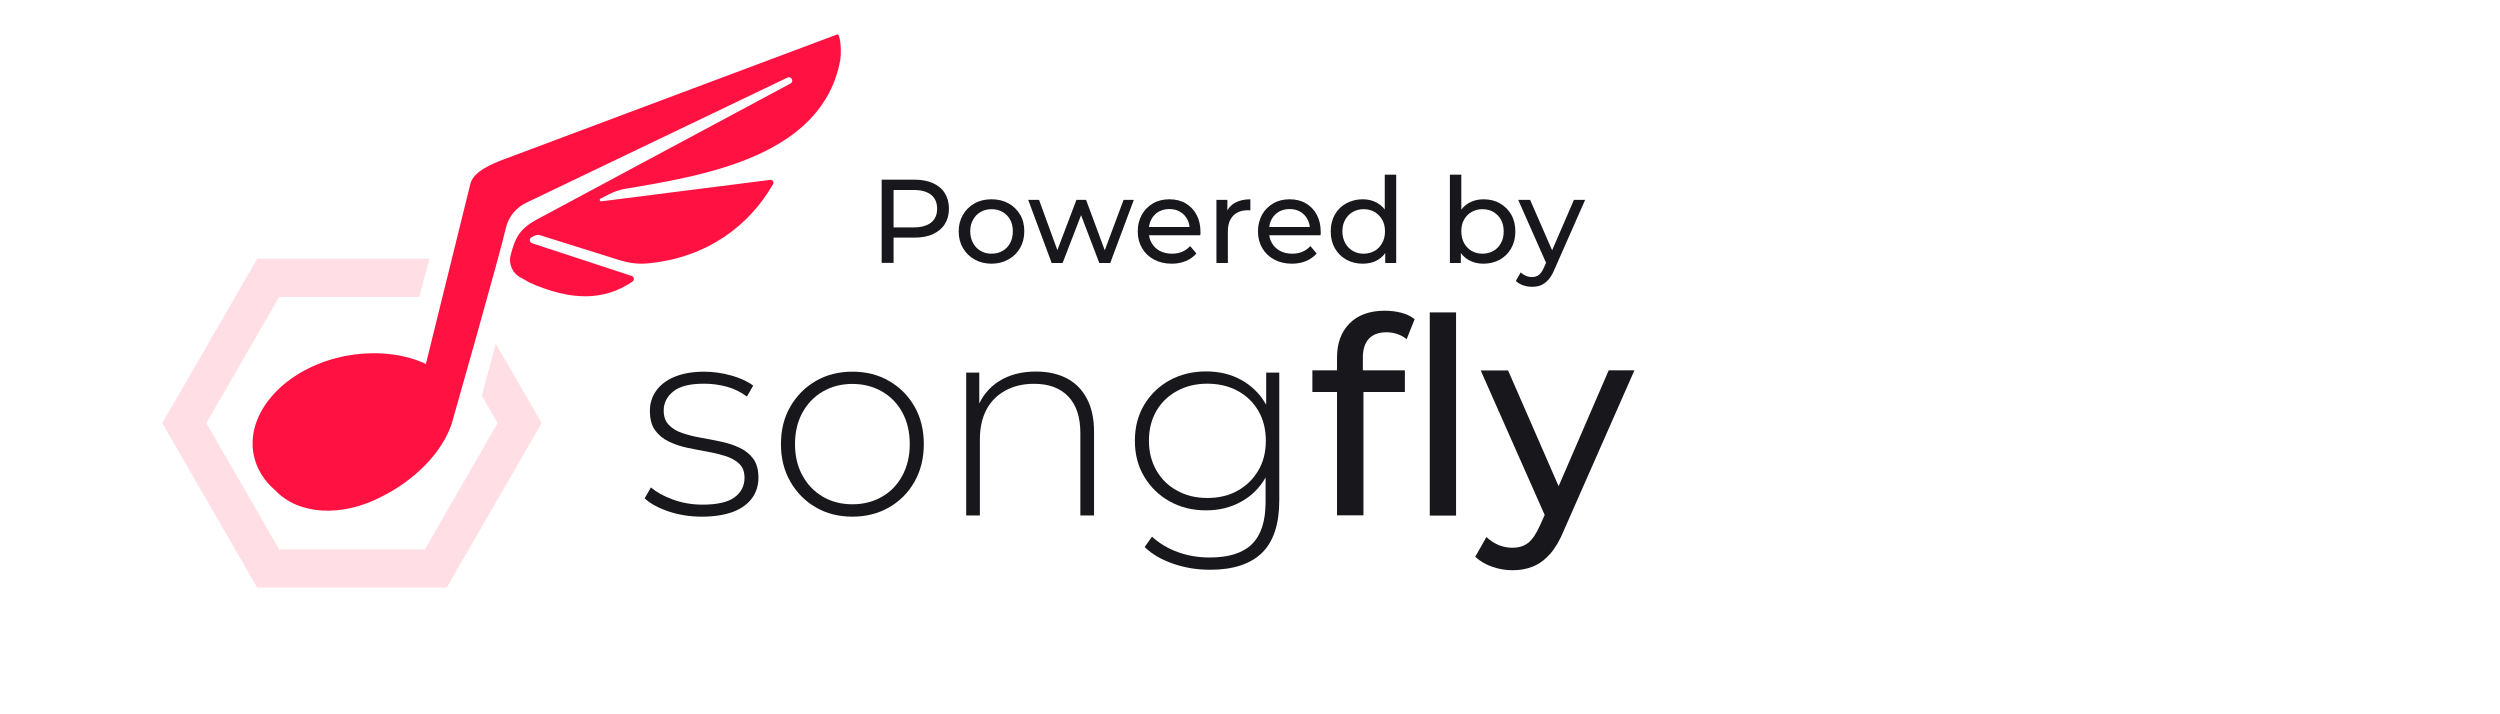 <?xml version="1.0" encoding="utf-8"?>
<!-- Generator: Adobe Illustrator 26.3.1, SVG Export Plug-In . SVG Version: 6.00 Build 0)  -->
<svg version="1.1" id="Layer_1" xmlns="http://www.w3.org/2000/svg" xmlns:xlink="http://www.w3.org/1999/xlink" x="0px" y="0px"
	 viewBox="0 0 210 60" style="enable-background:new 0 0 210 60;" xml:space="preserve">
<style type="text/css">
	.st0{fill:#FFC53B;}
	.st1{opacity:0.25;fill:#FFC53B;}
	.st2{fill:#FF1241;}
	.st3{opacity:0.25;fill:#FF8098;}
	.st4{fill:#99E266;}
	.st5{opacity:0.5;fill:#99E266;}
	.st6{opacity:0.3;fill:#3D77FF;}
	.st7{fill:#3D77FF;}
	.st8{fill:#F961EA;}
	.st9{opacity:0.21;fill:#F961EA;}
	.st10{fill:#17171C;}
	.st11{fill:#B65FDE;}
	.st12{opacity:0.3;fill:#B65FDE;}
</style>
<g>
	<path class="st2" d="M70.33,2.89l-28.02,10.5c-0.99,0.37-2.57,1.03-2.8,2.06l-3.74,15.14c-0.06-0.04-0.12-0.07-0.19-0.11
		c-1.44-0.62-3.17-0.91-5.01-0.78c-0.48,0.03-0.97,0.09-1.46,0.18c-0.31,0.06-0.62,0.13-0.92,0.21c-4.49,1.19-7.52,4.66-6.89,8.06
		c0.22,1.2,0.88,2.23,1.83,3.05c1.95,2.05,5.61,2.3,9.06,0.45c3.06-1.56,5.34-4.16,5.9-6.58c0-0.01,0.01-0.02,0.01-0.03
		c0,0,3.92-13.77,4.39-15.87c0.22-0.98,0.9-1.79,1.82-2.19L66.16,6.51c0.32-0.14,0.55,0.33,0.25,0.5L45.07,18.45
		c-1.39,0.77-1.8,1.47-2.18,3.01c-0.19,0.77,0.2,1.57,0.92,1.89l0.67,0.39c3.51,1.55,6.24,1.54,8.64-0.08
		c0.19-0.13,0.15-0.41-0.06-0.48l-8.37-2.75c-0.23-0.08-0.26-0.39-0.04-0.5l0.23-0.12c0.15-0.08,0.33-0.1,0.49-0.05l6.7,2.1
		c0.74,0.23,1.51,0.34,2.28,0.27c5.05-0.45,8.63-3.22,10.59-6.67c0.1-0.17-0.05-0.37-0.24-0.35l-14.18,1.8
		c-0.14,0.02-0.2-0.17-0.07-0.23l0.75-0.38c0.43-0.22,0.89-0.37,1.37-0.45C59.28,14.73,69.14,13.09,70.59,5
		C70.71,3.98,70.54,2.81,70.33,2.89z"/>
	<g>
		<polygon class="st3" points="41.65,28.87 40.47,33.23 41.8,35.54 35.69,46.14 31.92,46.14 23.45,46.14 17.33,35.54 23.45,24.95 
			27.22,24.95 35.21,24.95 36.08,21.74 21.6,21.74 20.77,23.18 17.4,29.02 17.4,29.02 13.63,35.54 21.6,49.35 37.53,49.35 
			38.36,47.91 38.36,47.91 41.73,42.07 41.73,42.07 45.5,35.54 		"/>
	</g>
</g>
<g>
	<path class="st10" d="M58.95,43.4c-1,0-1.93-0.15-2.79-0.44s-1.54-0.66-2.01-1.1l0.53-0.92c0.46,0.4,1.07,0.74,1.84,1.02
		c0.77,0.28,1.59,0.43,2.48,0.43c1.26,0,2.16-0.21,2.71-0.62c0.55-0.41,0.83-0.96,0.83-1.63c0-0.49-0.14-0.88-0.42-1.16
		c-0.28-0.28-0.66-0.5-1.14-0.66c-0.48-0.15-1-0.28-1.56-0.38s-1.13-0.21-1.7-0.33c-0.57-0.12-1.09-0.3-1.56-0.53
		c-0.48-0.23-0.85-0.55-1.14-0.95s-0.43-0.95-0.43-1.62c0-0.61,0.17-1.17,0.51-1.66c0.34-0.49,0.84-0.89,1.52-1.18
		s1.52-0.45,2.53-0.45c0.75,0,1.51,0.11,2.27,0.32c0.76,0.21,1.38,0.5,1.85,0.85l-0.53,0.92c-0.51-0.38-1.07-0.66-1.7-0.83
		s-1.26-0.25-1.91-0.25c-1.17,0-2.02,0.21-2.56,0.64c-0.54,0.43-0.82,0.97-0.82,1.61c0,0.51,0.14,0.91,0.43,1.21
		c0.28,0.3,0.66,0.53,1.14,0.69c0.47,0.16,1,0.29,1.56,0.39c0.57,0.1,1.13,0.21,1.7,0.33s1.09,0.29,1.56,0.52
		c0.47,0.22,0.85,0.53,1.14,0.92c0.28,0.39,0.43,0.92,0.43,1.58c0,0.66-0.18,1.23-0.54,1.73c-0.36,0.49-0.89,0.87-1.6,1.15
		C60.84,43.26,59.98,43.4,58.95,43.4z"/>
	<path class="st10" d="M71.6,43.4c-1.15,0-2.17-0.26-3.07-0.78c-0.9-0.52-1.61-1.24-2.14-2.16c-0.53-0.92-0.79-1.97-0.79-3.15
		c0-1.2,0.26-2.25,0.79-3.16c0.53-0.91,1.24-1.63,2.14-2.15c0.9-0.52,1.92-0.78,3.07-0.78c1.15,0,2.18,0.26,3.08,0.78
		c0.9,0.52,1.62,1.24,2.14,2.15s0.78,1.97,0.78,3.16c0,1.18-0.26,2.23-0.78,3.15c-0.52,0.92-1.23,1.64-2.14,2.16
		C73.77,43.14,72.75,43.4,71.6,43.4z M71.6,42.36c0.92,0,1.75-0.21,2.48-0.63c0.74-0.42,1.31-1.02,1.72-1.78
		c0.41-0.77,0.62-1.65,0.62-2.64c0-1.01-0.21-1.9-0.62-2.66c-0.41-0.76-0.99-1.35-1.72-1.77c-0.74-0.42-1.56-0.63-2.48-0.63
		s-1.74,0.21-2.47,0.63c-0.73,0.42-1.3,1.01-1.72,1.77c-0.42,0.76-0.63,1.64-0.63,2.66c0,1,0.21,1.88,0.63,2.64
		c0.42,0.77,1,1.36,1.72,1.78S70.68,42.36,71.6,42.36z"/>
	<path class="st10" d="M87.03,31.21c0.98,0,1.84,0.19,2.56,0.56s1.3,0.94,1.7,1.7c0.41,0.76,0.61,1.7,0.61,2.82v7.01h-1.15v-6.92
		c0-1.35-0.34-2.38-1.02-3.08c-0.68-0.71-1.64-1.06-2.86-1.06c-0.93,0-1.75,0.19-2.44,0.58c-0.69,0.38-1.22,0.92-1.58,1.61
		c-0.36,0.69-0.54,1.52-0.54,2.48v6.39h-1.15V31.3h1.1v3.33l-0.16-0.37c0.37-0.95,0.97-1.7,1.82-2.24
		C84.77,31.48,85.8,31.21,87.03,31.21z"/>
	<path class="st10" d="M101.31,42.87c-1.14,0-2.15-0.25-3.05-0.75c-0.9-0.5-1.61-1.19-2.14-2.07c-0.53-0.88-0.79-1.89-0.79-3.02
		c0-1.15,0.26-2.16,0.79-3.04c0.53-0.87,1.24-1.56,2.14-2.05c0.9-0.49,1.91-0.74,3.05-0.74c1.09,0,2.07,0.23,2.93,0.7
		s1.55,1.13,2.06,2s0.76,1.91,0.76,3.12c0,1.2-0.25,2.23-0.76,3.11s-1.19,1.55-2.06,2.02C103.38,42.63,102.4,42.87,101.31,42.87z
		 M101.64,47.86c-1.09,0-2.12-0.17-3.1-0.51c-0.98-0.34-1.78-0.8-2.39-1.4l0.62-0.87c0.6,0.55,1.31,0.98,2.15,1.29
		s1.74,0.46,2.7,0.46c1.61,0,2.79-0.38,3.55-1.13c0.76-0.75,1.14-1.93,1.14-3.54v-3.33l0.23-1.79l-0.18-1.79V31.3h1.1v10.72
		c0,2.01-0.49,3.48-1.46,4.43C105.02,47.39,103.57,47.86,101.64,47.86z M101.41,41.83c0.97,0,1.82-0.2,2.55-0.61s1.31-0.97,1.74-1.7
		s0.63-1.56,0.63-2.5c0-0.95-0.21-1.79-0.63-2.51s-1-1.28-1.74-1.68s-1.59-0.6-2.55-0.6c-0.94,0-1.78,0.2-2.52,0.6
		c-0.74,0.4-1.33,0.96-1.75,1.68s-0.63,1.56-0.63,2.51c0,0.94,0.21,1.77,0.63,2.5s1,1.3,1.75,1.7
		C99.63,41.63,100.47,41.83,101.41,41.83z"/>
	<path class="st10" d="M110.24,32.93v-1.82h7.77v1.82H110.24z M112.31,43.31V30.03c0-1.2,0.35-2.15,1.05-2.86
		c0.7-0.71,1.69-1.07,2.98-1.07c0.47,0,0.93,0.06,1.37,0.17c0.44,0.12,0.81,0.29,1.12,0.54l-0.67,1.68
		c-0.23-0.18-0.49-0.33-0.78-0.43s-0.6-0.15-0.92-0.15c-0.64,0-1.13,0.18-1.47,0.54c-0.34,0.36-0.51,0.89-0.51,1.6v1.63l0.05,1.01
		v10.6H112.31z M120.1,43.31V26.24h2.21v17.07H120.1z"/>
	<path class="st10" d="M127.05,47.9c-0.58,0-1.15-0.1-1.7-0.29c-0.55-0.19-1.03-0.47-1.43-0.84l0.94-1.66
		c0.31,0.29,0.64,0.51,1.01,0.67c0.37,0.15,0.76,0.23,1.17,0.23c0.54,0,0.98-0.14,1.33-0.41c0.35-0.28,0.68-0.77,0.99-1.47
		l0.76-1.68l0.23-0.28l4.78-11.06h2.16l-5.91,13.41c-0.35,0.86-0.75,1.53-1.18,2.02c-0.44,0.49-0.92,0.84-1.44,1.05
		S127.68,47.9,127.05,47.9z M129.95,43.7l-5.57-12.58h2.3l4.74,10.86L129.95,43.7z"/>
</g>
<g>
	<path class="st10" d="M74.06,22.09v-7h2.73c0.61,0,1.14,0.1,1.57,0.29c0.43,0.19,0.77,0.47,1,0.84c0.23,0.37,0.35,0.8,0.35,1.31
		c0,0.51-0.12,0.94-0.35,1.3s-0.57,0.64-1,0.84c-0.43,0.2-0.96,0.29-1.57,0.29h-2.18l0.45-0.47v2.59H74.06z M75.06,19.6l-0.45-0.5
		h2.15c0.64,0,1.12-0.14,1.46-0.41c0.33-0.27,0.5-0.66,0.5-1.16s-0.17-0.89-0.5-1.16s-0.82-0.41-1.46-0.41h-2.15l0.45-0.5V19.6z"/>
	<path class="st10" d="M83.29,22.15c-0.53,0-1.01-0.12-1.42-0.35s-0.74-0.55-0.98-0.96c-0.24-0.41-0.36-0.88-0.36-1.4
		c0-0.53,0.12-0.99,0.36-1.4c0.24-0.41,0.57-0.73,0.98-0.96c0.41-0.23,0.89-0.34,1.42-0.34c0.53,0,1,0.11,1.42,0.34
		c0.42,0.23,0.74,0.55,0.98,0.95c0.24,0.4,0.35,0.87,0.35,1.4c0,0.53-0.12,0.99-0.35,1.4c-0.24,0.41-0.56,0.73-0.98,0.96
		C84.29,22.03,83.82,22.15,83.29,22.15z M83.29,21.31c0.34,0,0.65-0.08,0.92-0.23c0.27-0.15,0.48-0.37,0.64-0.66
		c0.15-0.28,0.23-0.61,0.23-0.99c0-0.38-0.08-0.71-0.23-0.98c-0.15-0.28-0.37-0.49-0.64-0.65c-0.27-0.15-0.58-0.23-0.92-0.23
		s-0.64,0.08-0.91,0.23s-0.48,0.37-0.64,0.65s-0.24,0.6-0.24,0.98c0,0.37,0.08,0.7,0.24,0.99s0.37,0.5,0.64,0.66
		S82.95,21.31,83.29,21.31z"/>
	<path class="st10" d="M88.34,22.09l-1.97-5.3h0.91l1.75,4.8H88.6l1.82-4.8h0.81l1.78,4.8h-0.42l1.79-4.8h0.86l-1.98,5.3h-0.92
		l-1.67-4.38h0.28l-1.69,4.38H88.34z"/>
	<path class="st10" d="M98.42,22.15c-0.57,0-1.06-0.12-1.49-0.35c-0.43-0.23-0.76-0.55-1-0.96c-0.24-0.41-0.36-0.87-0.36-1.4
		c0-0.53,0.12-0.99,0.34-1.4c0.23-0.41,0.55-0.73,0.95-0.96c0.4-0.23,0.86-0.34,1.37-0.34c0.51,0,0.97,0.11,1.36,0.34
		c0.39,0.23,0.7,0.54,0.92,0.96c0.22,0.41,0.33,0.89,0.33,1.43c0,0.04,0,0.09,0,0.14c0,0.05-0.01,0.1-0.02,0.15h-4.51v-0.69h4.01
		l-0.39,0.24c0.01-0.34-0.06-0.64-0.21-0.91c-0.15-0.27-0.35-0.47-0.61-0.62c-0.26-0.15-0.55-0.22-0.89-0.22
		c-0.33,0-0.63,0.08-0.89,0.22c-0.26,0.15-0.46,0.36-0.61,0.63c-0.15,0.27-0.22,0.58-0.22,0.92v0.16c0,0.35,0.08,0.67,0.25,0.94
		c0.16,0.28,0.39,0.49,0.68,0.65c0.29,0.15,0.63,0.23,1.01,0.23c0.31,0,0.6-0.05,0.86-0.16c0.26-0.11,0.48-0.27,0.67-0.48l0.53,0.62
		c-0.24,0.28-0.54,0.49-0.9,0.64S98.86,22.15,98.42,22.15z"/>
	<path class="st10" d="M102.18,22.09v-5.3h0.92v1.44l-0.09-0.36c0.15-0.37,0.39-0.65,0.74-0.84c0.35-0.19,0.77-0.29,1.28-0.29v0.93
		c-0.04-0.01-0.08-0.01-0.12-0.01c-0.04,0-0.07,0-0.1,0c-0.51,0-0.92,0.15-1.22,0.46c-0.3,0.31-0.45,0.75-0.45,1.33v2.64H102.18z"/>
	<path class="st10" d="M108.52,22.15c-0.57,0-1.06-0.12-1.49-0.35c-0.43-0.23-0.76-0.55-1-0.96c-0.24-0.41-0.36-0.87-0.36-1.4
		c0-0.53,0.12-0.99,0.34-1.4c0.23-0.41,0.55-0.73,0.95-0.96c0.4-0.23,0.86-0.34,1.37-0.34c0.51,0,0.97,0.11,1.36,0.34
		c0.39,0.23,0.7,0.54,0.92,0.96c0.22,0.41,0.33,0.89,0.33,1.43c0,0.04,0,0.09,0,0.14c0,0.05-0.01,0.1-0.02,0.15h-4.51v-0.69h4.01
		l-0.39,0.24c0.01-0.34-0.06-0.64-0.21-0.91c-0.15-0.27-0.35-0.47-0.61-0.62c-0.26-0.15-0.55-0.22-0.89-0.22
		c-0.33,0-0.63,0.08-0.89,0.22c-0.26,0.15-0.46,0.36-0.61,0.63c-0.15,0.27-0.22,0.58-0.22,0.92v0.16c0,0.35,0.08,0.67,0.25,0.94
		c0.16,0.28,0.39,0.49,0.68,0.65c0.29,0.15,0.63,0.23,1.01,0.23c0.31,0,0.6-0.05,0.86-0.16c0.26-0.11,0.48-0.27,0.67-0.48l0.53,0.62
		c-0.24,0.28-0.54,0.49-0.9,0.64S108.96,22.15,108.52,22.15z"/>
	<path class="st10" d="M114.47,22.15c-0.51,0-0.97-0.11-1.38-0.34s-0.72-0.54-0.96-0.95c-0.23-0.41-0.35-0.88-0.35-1.42
		s0.12-1.01,0.35-1.42c0.23-0.4,0.55-0.72,0.96-0.94s0.86-0.34,1.38-0.34c0.45,0,0.85,0.1,1.21,0.3c0.36,0.2,0.65,0.5,0.87,0.9
		c0.22,0.4,0.33,0.9,0.33,1.5c0,0.6-0.11,1.1-0.32,1.5c-0.21,0.4-0.49,0.7-0.85,0.91S114.93,22.15,114.47,22.15z M114.55,21.31
		c0.33,0,0.64-0.08,0.91-0.23c0.27-0.15,0.48-0.37,0.64-0.66c0.16-0.28,0.24-0.61,0.24-0.99c0-0.38-0.08-0.71-0.24-0.98
		c-0.16-0.28-0.37-0.49-0.64-0.65c-0.27-0.15-0.57-0.23-0.91-0.23c-0.34,0-0.64,0.08-0.91,0.23s-0.48,0.37-0.64,0.65
		s-0.24,0.6-0.24,0.98c0,0.37,0.08,0.7,0.24,0.99s0.37,0.5,0.64,0.66S114.21,21.31,114.55,21.31z M116.36,22.09v-1.43l0.06-1.23
		l-0.1-1.23v-3.53h0.96v7.42H116.36z"/>
	<path class="st10" d="M121.79,22.09v-7.42h0.96v3.53l-0.1,1.23l0.06,1.23v1.43H121.79z M124.6,22.15c-0.45,0-0.86-0.1-1.22-0.3
		s-0.65-0.5-0.86-0.91c-0.21-0.4-0.31-0.9-0.31-1.5c0-0.6,0.11-1.1,0.32-1.5c0.22-0.4,0.51-0.7,0.87-0.9s0.77-0.3,1.21-0.3
		c0.52,0,0.98,0.11,1.38,0.34c0.4,0.23,0.72,0.54,0.95,0.94c0.23,0.4,0.35,0.88,0.35,1.42s-0.12,1.01-0.35,1.42
		c-0.23,0.41-0.55,0.72-0.95,0.95C125.58,22.03,125.12,22.15,124.6,22.15z M124.52,21.31c0.34,0,0.65-0.08,0.92-0.23
		c0.27-0.15,0.48-0.37,0.64-0.66c0.16-0.28,0.23-0.61,0.23-0.99c0-0.38-0.08-0.71-0.23-0.98c-0.16-0.28-0.37-0.49-0.64-0.65
		c-0.27-0.15-0.57-0.23-0.92-0.23c-0.33,0-0.63,0.08-0.9,0.23c-0.27,0.15-0.48,0.37-0.64,0.65c-0.16,0.28-0.23,0.6-0.23,0.98
		c0,0.37,0.08,0.7,0.23,0.99c0.16,0.28,0.37,0.5,0.64,0.66C123.89,21.23,124.19,21.31,124.52,21.31z"/>
	<path class="st10" d="M128.69,24.09c-0.25,0-0.5-0.04-0.74-0.12c-0.24-0.08-0.45-0.21-0.62-0.37l0.41-0.72
		c0.13,0.13,0.28,0.22,0.44,0.29s0.33,0.1,0.51,0.1c0.23,0,0.43-0.06,0.58-0.18s0.3-0.33,0.43-0.64l0.33-0.73l0.1-0.12l2.08-4.81
		h0.94l-2.57,5.83c-0.15,0.37-0.33,0.67-0.52,0.88c-0.19,0.21-0.4,0.37-0.62,0.46S128.97,24.09,128.69,24.09z M129.95,22.26
		l-2.42-5.47h1l2.06,4.72L129.95,22.26z"/>
</g>
</svg>
